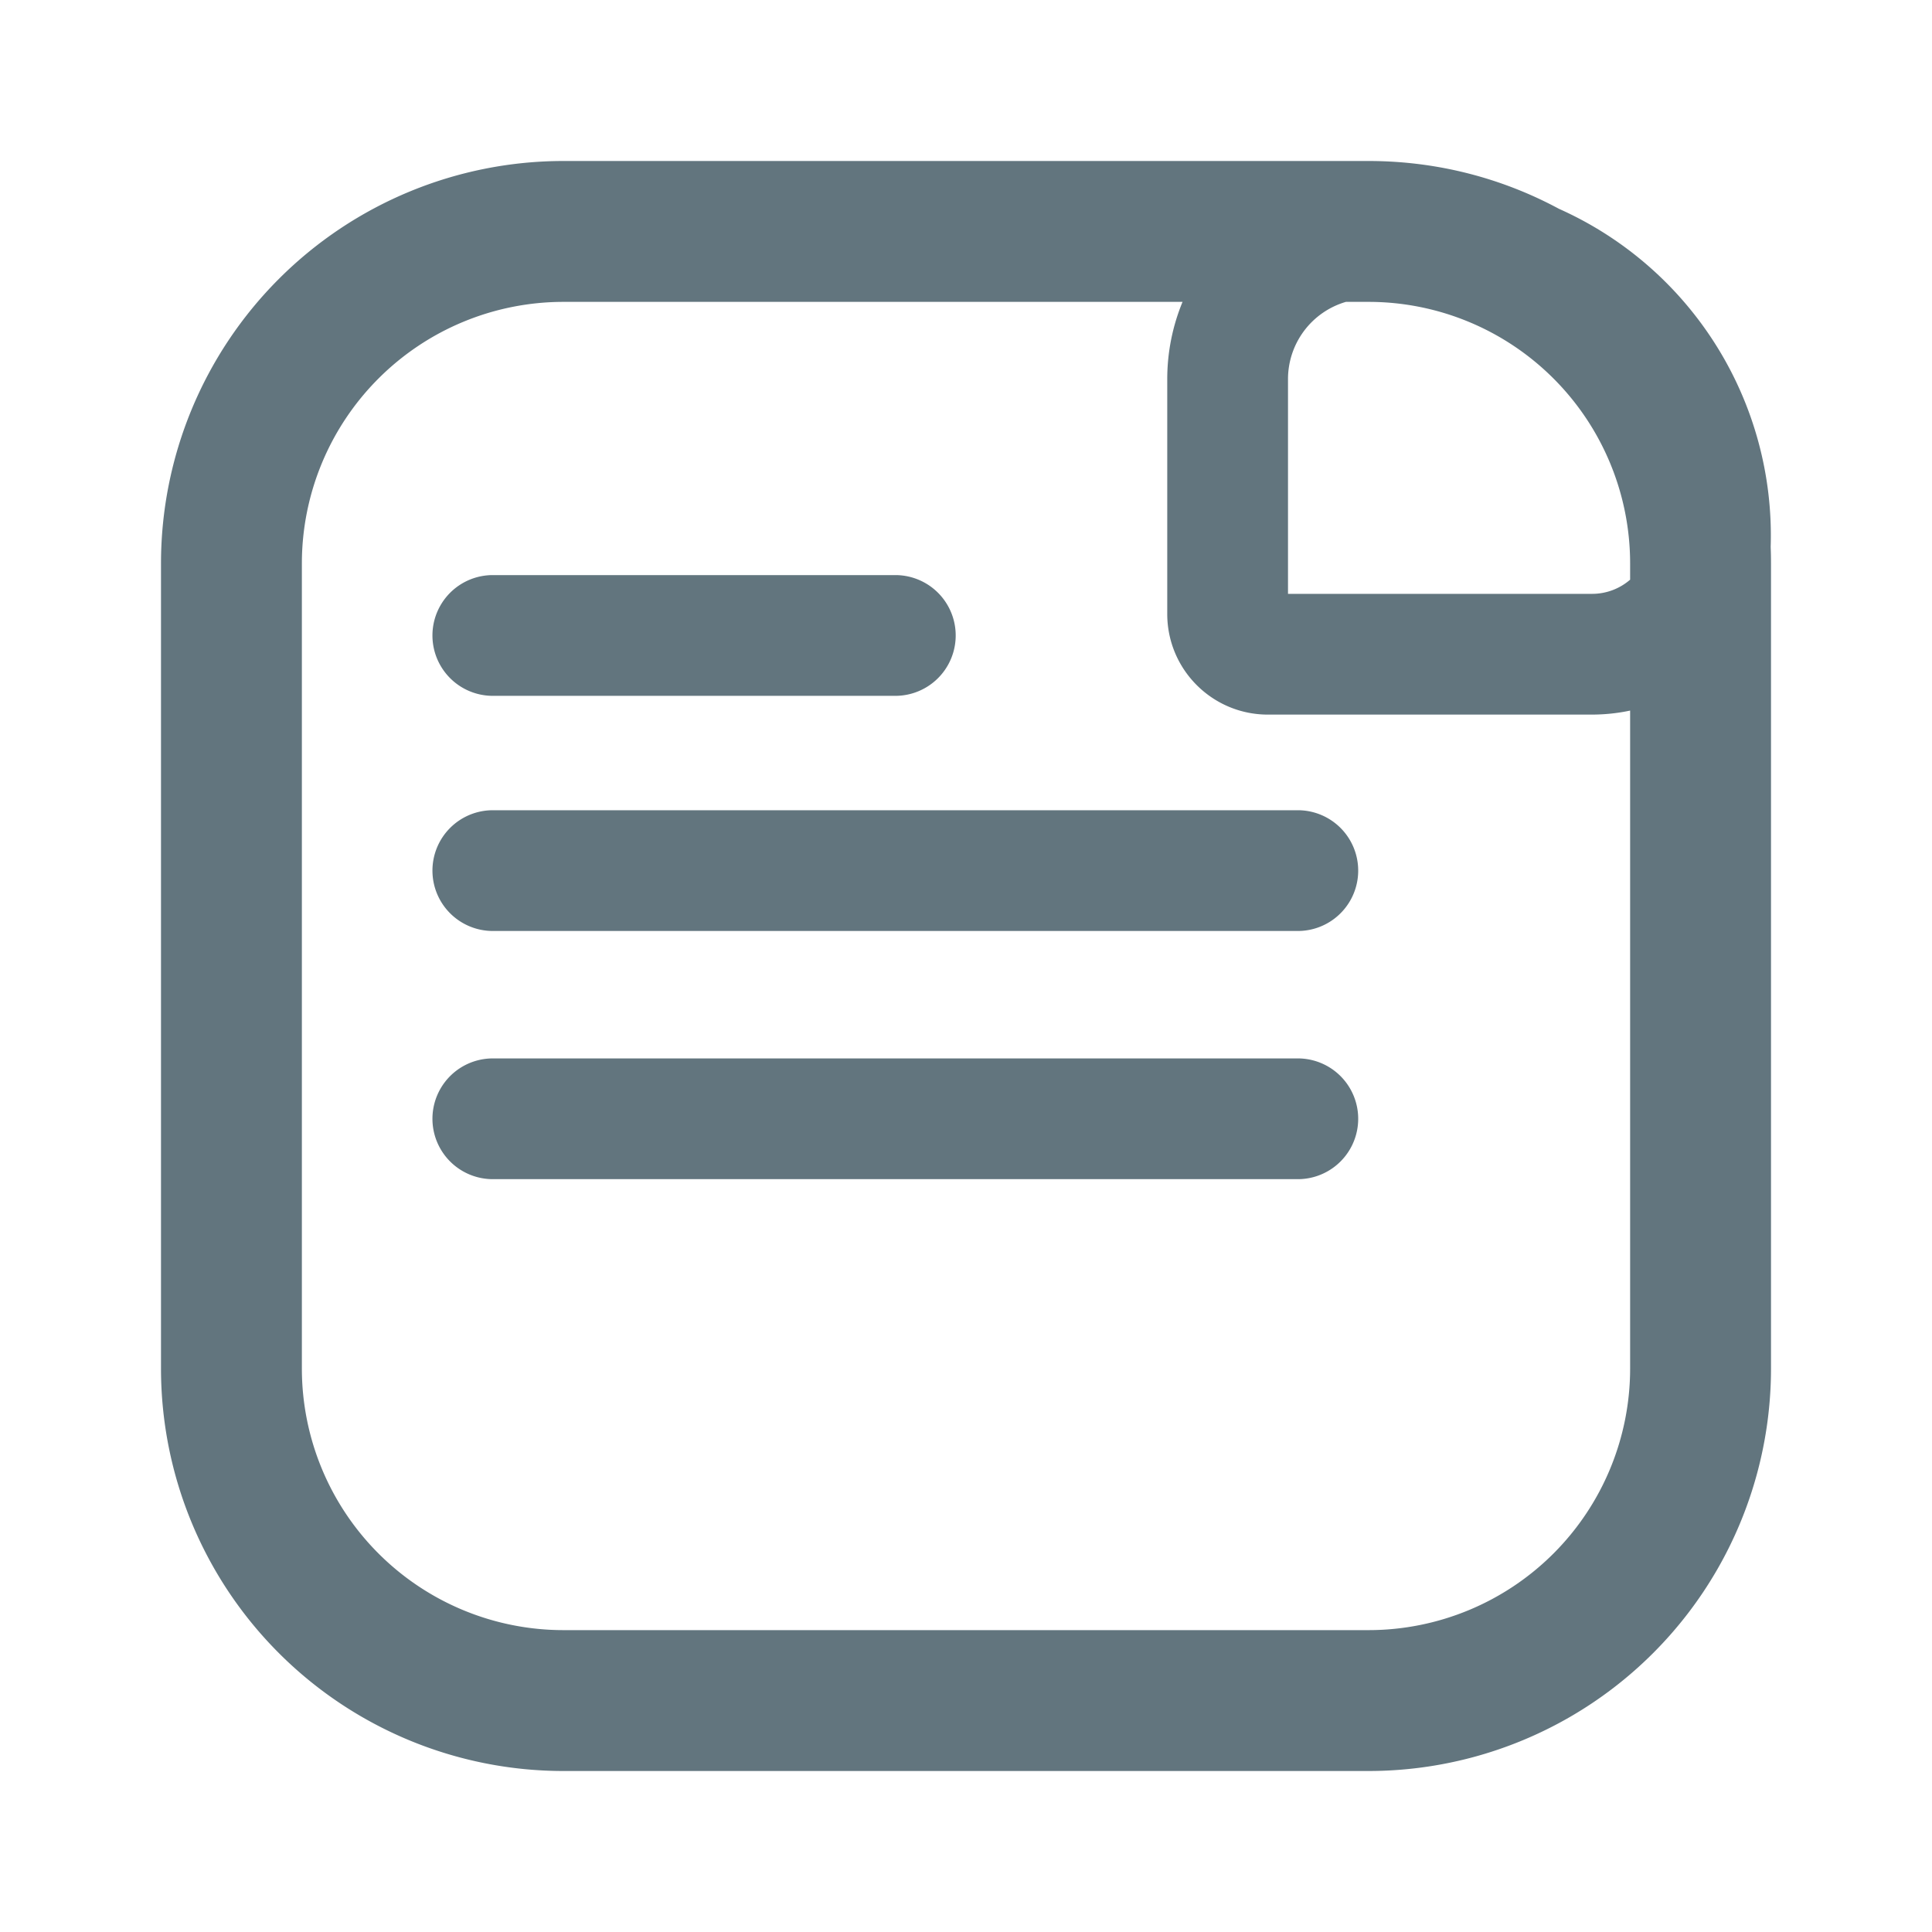 <svg xmlns="http://www.w3.org/2000/svg" fill="none" viewBox="0 0 24 24"><path fill="#62757E" d="M6.122 7.144a.75.75 0 1 0 0 1.5h5a.75.75 0 0 0 0-1.5zm-.75 3.671a.75.75 0 0 1 .75-.75h10a.75.75 0 0 1 0 1.5h-10a.75.75 0 0 1-.75-.75m.75 2.333a.75.75 0 0 0 0 1.5h10a.75.75 0 0 0 0-1.5z"/><path fill="#62757E" fill-rule="evenodd" d="M17 2c.856 0 1.662.215 2.366.594a4.445 4.445 0 0 1 2.63 4.199Q22 6.895 22 7v10a5 5 0 0 1-5 5H7a5 5 0 0 1-5-5V7a5 5 0 0 1 5-5zm0 1.75h-.281a1 1 0 0 0-.719.96v2.667h3.778a.72.72 0 0 0 .472-.176V7A3.25 3.25 0 0 0 17 3.75m2.778 5.127q.243-.001.472-.05V17A3.25 3.25 0 0 1 17 20.25H7A3.25 3.25 0 0 1 3.75 17V7A3.25 3.25 0 0 1 7 3.75h7.69c-.122.296-.19.62-.19.96v2.917c0 .69.56 1.25 1.25 1.25z" clip-rule="evenodd"/></svg>